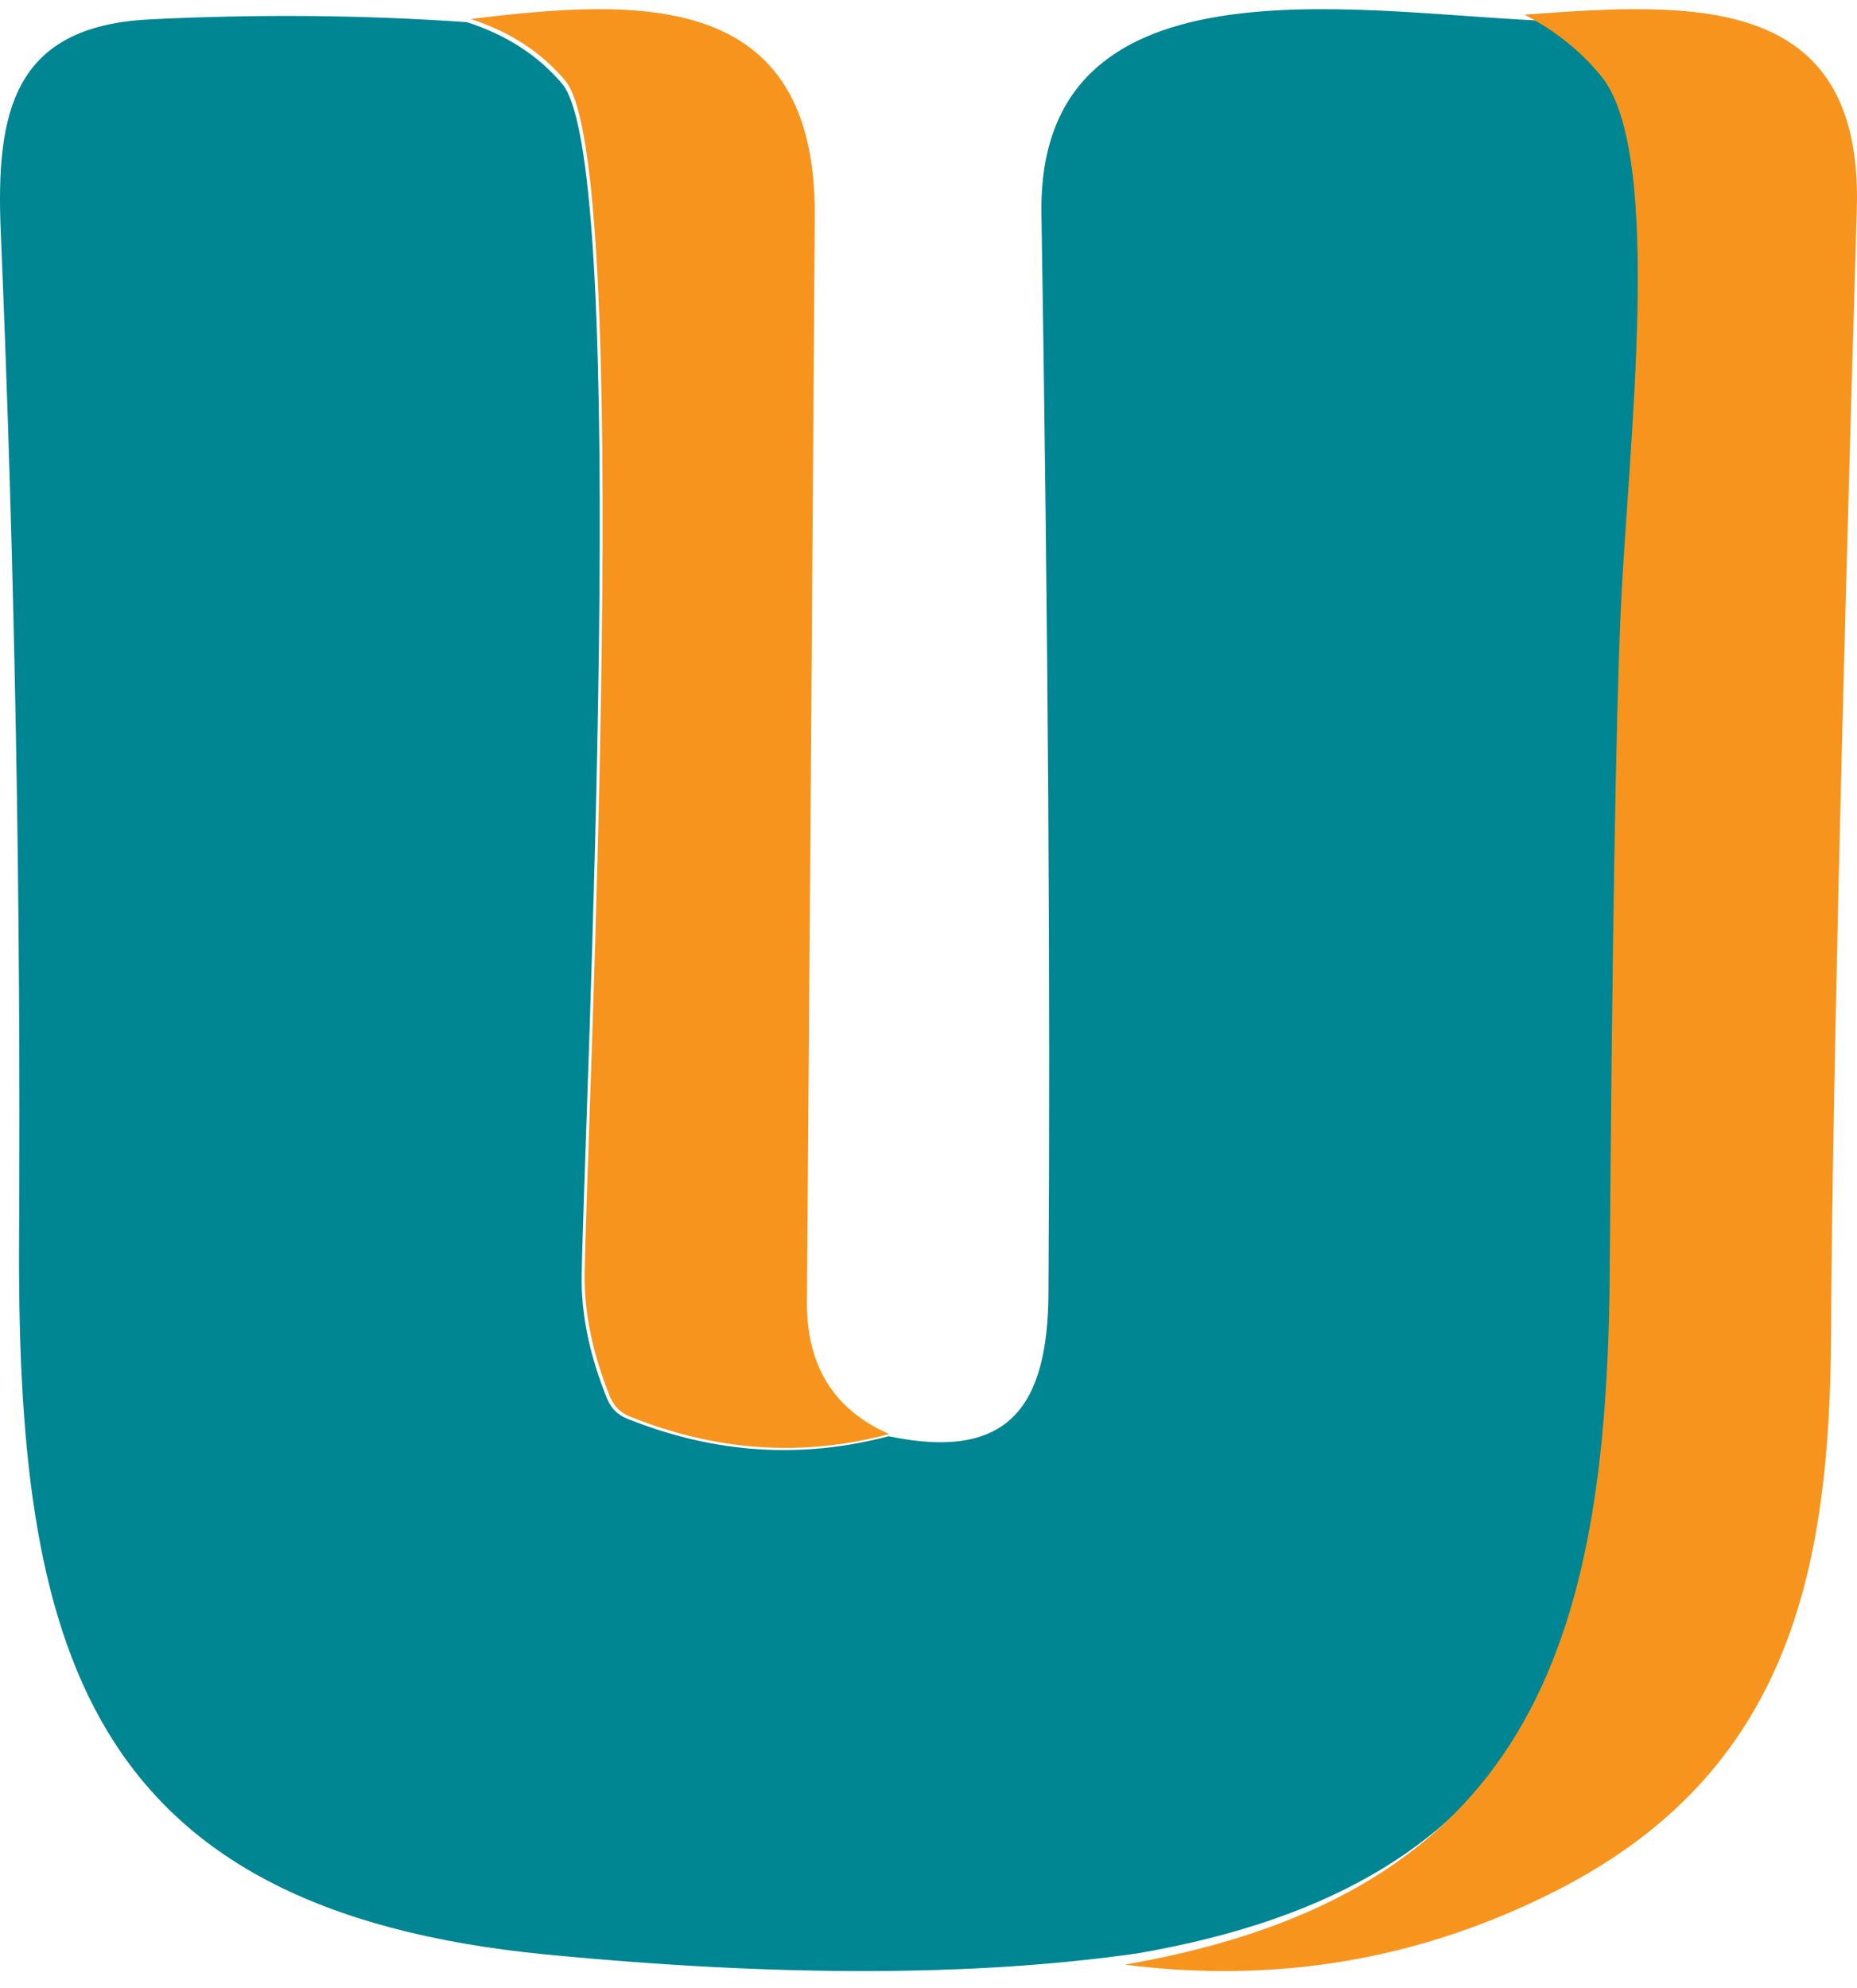 <svg width="71" height="76" viewBox="0 0 71 76" fill="none" xmlns="http://www.w3.org/2000/svg">
<g id="Group 483">
<path id="Vector" d="M17.854 0.848C19.362 1.335 20.575 2.12 21.493 3.203C24.129 6.335 22.356 42.342 22.239 48.769C22.216 50.254 22.543 51.827 23.219 53.49C23.375 53.853 23.635 54.105 24.001 54.244C27.314 55.566 30.638 55.787 33.974 54.905C38.628 55.88 40.063 53.699 40.086 49.418C40.164 37.911 40.075 24.164 39.818 8.179C39.655 -1.681 51.459 0.43 58.691 0.778C59.866 1.381 60.845 2.166 61.631 3.133C64.01 6.091 62.622 17.309 62.354 23.329C62.167 27.559 62.027 35.939 61.934 48.467C61.829 62.585 58.831 72.027 43.504 74.672C37.306 75.562 29.771 75.577 20.898 74.719C3.144 73.002 0.637 62.886 0.73 47.284C0.8 34.462 0.567 21.663 0.03 8.887C-0.168 4.293 0.497 1.01 5.699 0.743C9.813 0.535 13.864 0.569 17.854 0.848Z" fill="#008592"/>
<g id="Vector_2">
<path d="M18 0.727C24.46 -0.063 31.21 -0.411 31.152 8.261C31.059 22.105 30.959 35.939 30.851 49.761C30.835 52.214 31.885 53.901 34 54.822C30.689 55.704 27.389 55.483 24.101 54.16C23.738 54.021 23.48 53.769 23.326 53.406C22.654 51.742 22.33 50.167 22.353 48.681C22.469 42.25 24.229 6.217 21.612 3.083C20.701 2 19.497 1.214 18 0.727Z" fill="#F7941D"/>
<path d="M58.282 0.561C64.667 0.093 71.229 -0.328 70.994 7.969C70.376 28.737 70.047 43.088 70.008 51.022C69.961 60.115 68.365 67.698 59.644 72.204C54.44 74.888 48.892 75.855 43 75.106C58.423 72.438 61.44 62.912 61.545 48.67C61.639 36.031 61.78 27.578 61.968 23.311C62.238 17.237 63.635 5.921 61.24 2.937C60.45 1.962 59.464 1.17 58.282 0.561Z" fill="#F7941D"/>
</g>
</g>
</svg>
